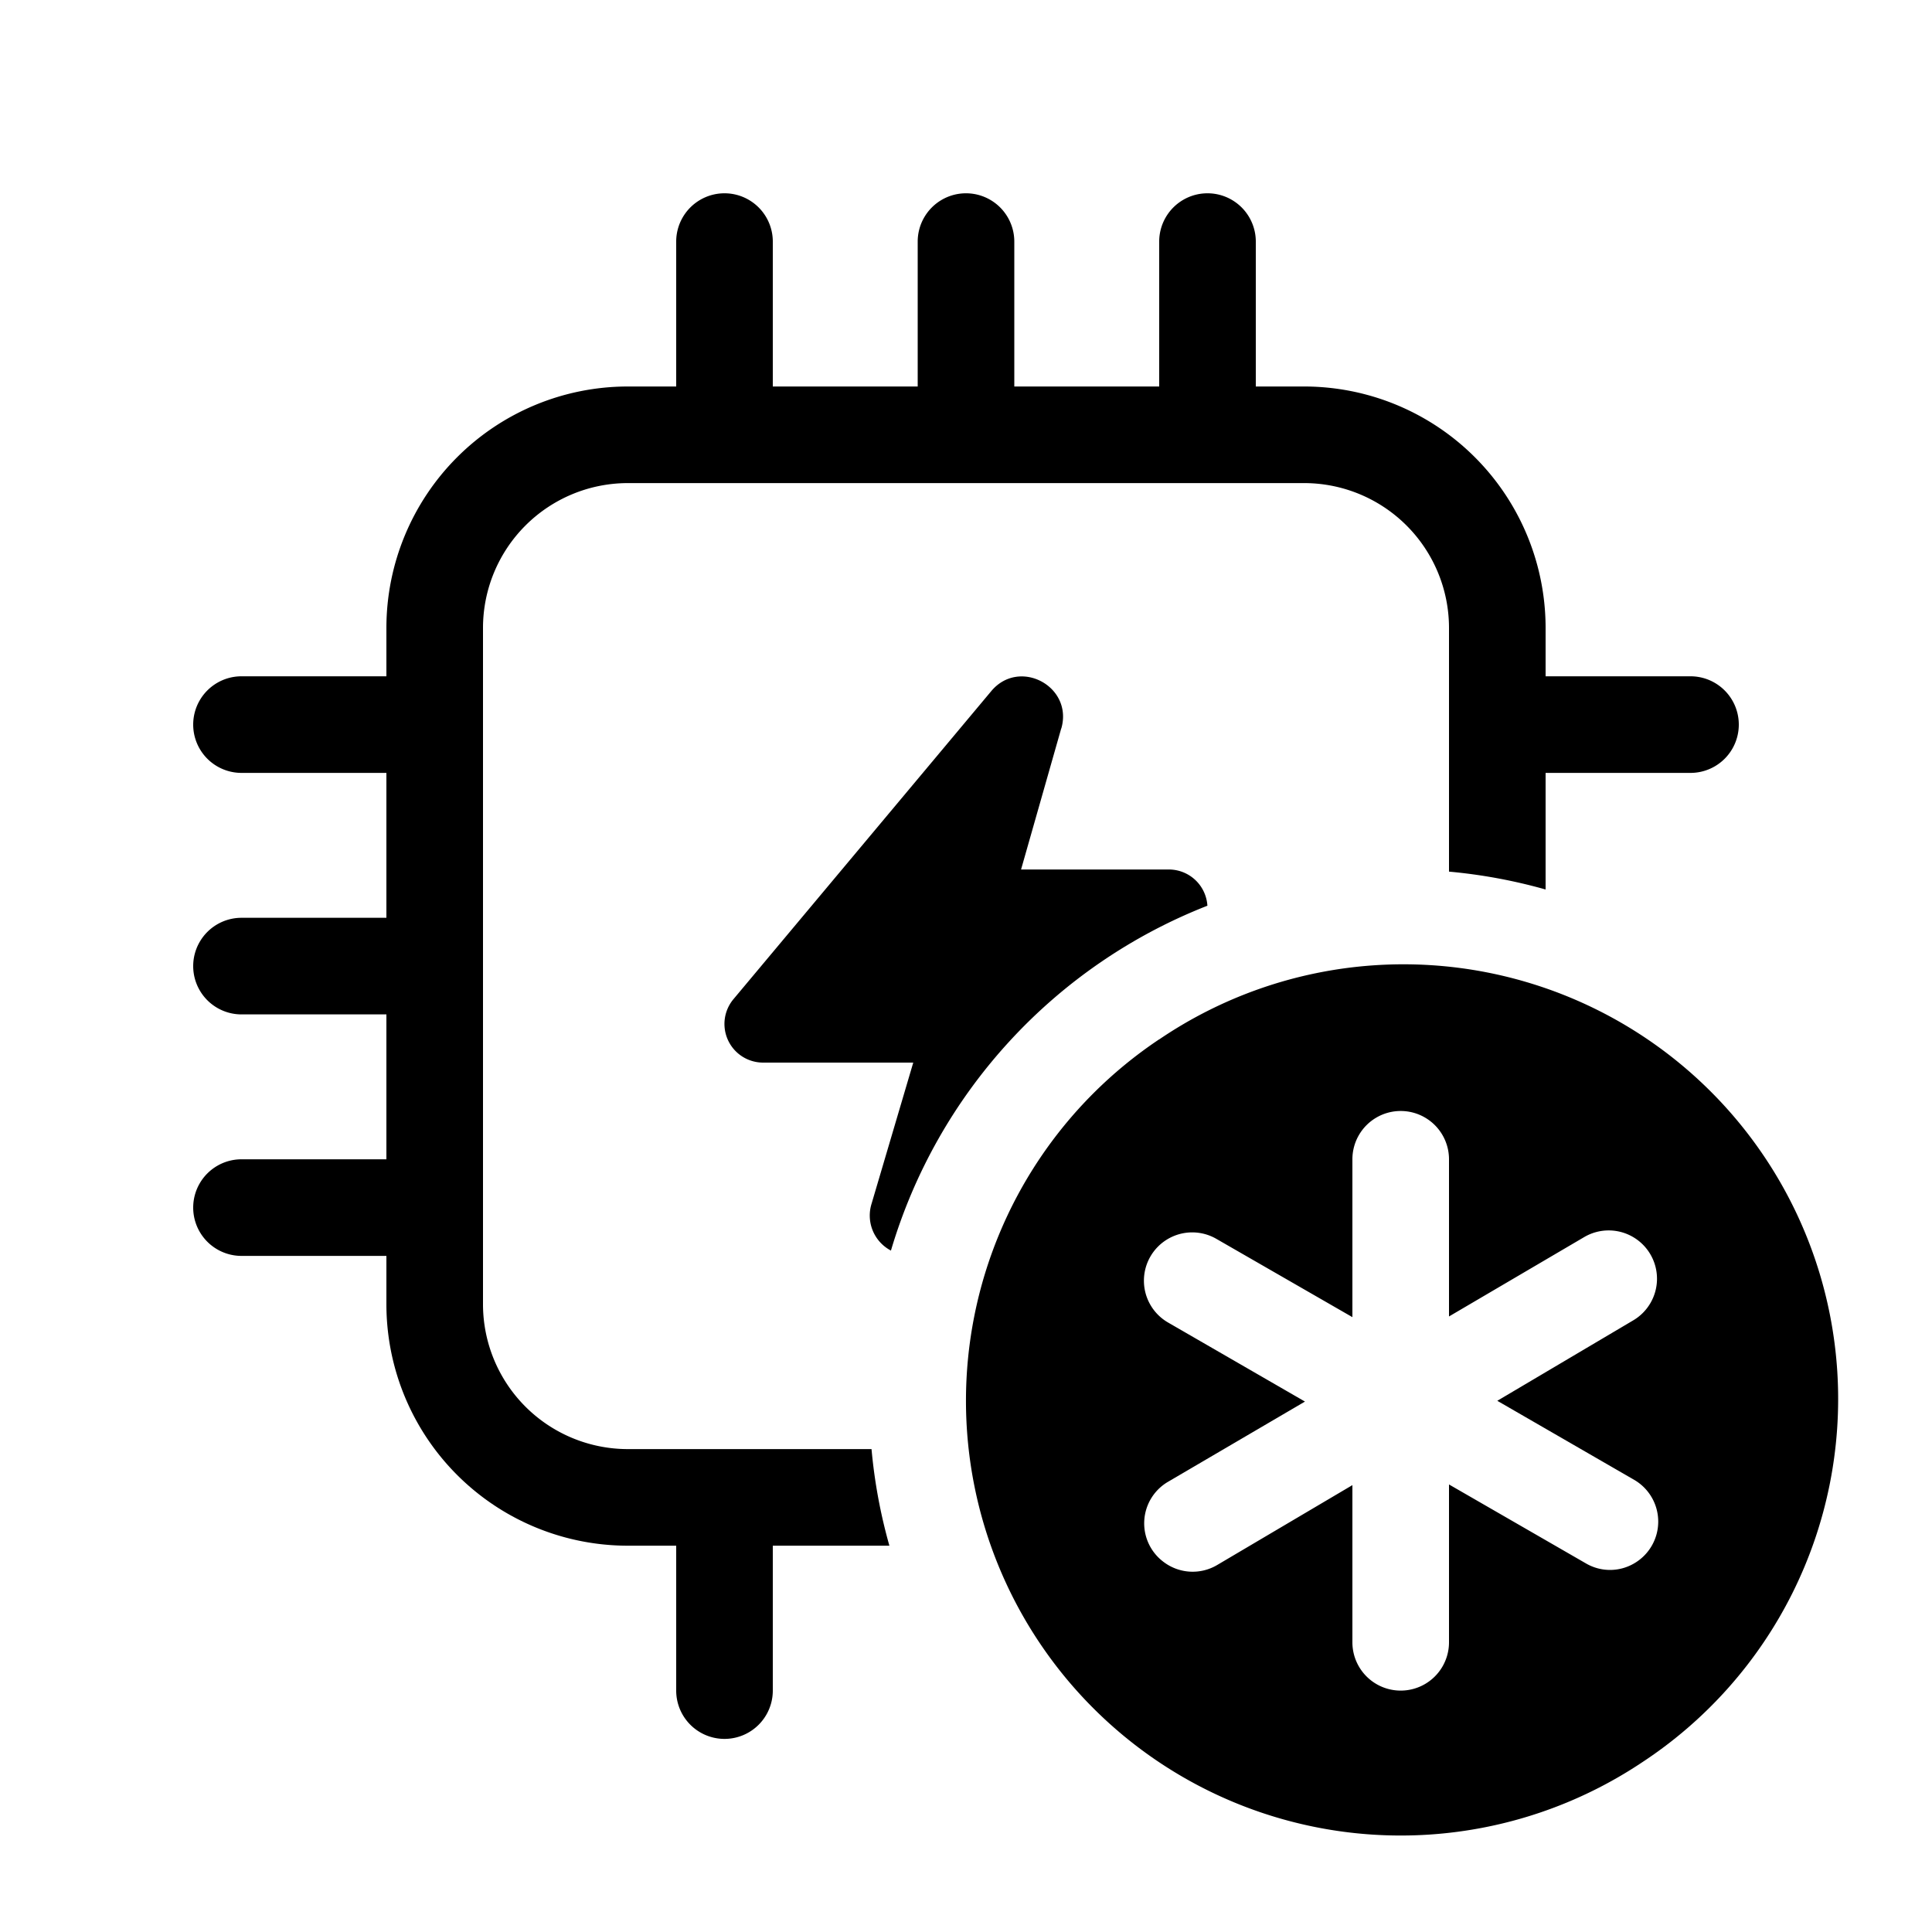<svg xmlns="http://www.w3.org/2000/svg" width="20" height="20" fill="currentColor"><path d="M15 6.501v2.522c.343.031.678.094 1 .185V8.001h1.5a.5.5 0 0 0 0-1H16v-.5a2.5 2.5 0 0 0-2.5-2.5H13v-1.5a.5.5 0 0 0-1 0v1.5h-1.5v-1.5a.5.5 0 0 0-1 0v1.5H8v-1.5a.5.5 0 1 0-1 0v1.5h-.5a2.5 2.5 0 0 0-2.5 2.5v.5H2.5a.5.5 0 1 0 0 1H4v1.5H2.5a.5.5 0 0 0 0 1H4v1.5H2.5a.5.5 0 1 0 0 1H4v.5a2.5 2.5 0 0 0 2.5 2.5H7v1.5a.5.5 0 0 0 1 0v-1.5h1.207a5.48 5.48 0 0 1-.185-1H6.5a1.5 1.5 0 0 1-1.5-1.5v-7a1.5 1.5 0 0 1 1.5-1.5h7a1.5 1.5 0 0 1 1.5 1.5Z"/><path d="m10.986 7.54-.416 1.461h1.529a.4.4 0 0 1 .4.375 5.514 5.514 0 0 0-3.276 3.57.41.41 0 0 1-.2-.487L9.454 11H7.9a.4.4 0 0 1-.307-.657l2.668-3.188c.29-.348.85-.051.726.385ZM12 10.76a4.5 4.5 0 1 1 5 7.483 4.5 4.5 0 0 1-5-7.484Zm4.917 5.424a.5.5 0 0 0 .003-.863l-1.42-.82 1.406-.832a.5.5 0 0 0-.506-.863l-1.4.822v-1.627a.5.5 0 0 0-1 0v1.634l-1.411-.812a.5.5 0 0 0-.5.866l1.42.82-1.415.829a.498.498 0 0 0-.05.83.498.498 0 0 0 .556.033l1.4-.827v1.627a.5.5 0 0 0 1 0v-1.634l1.417.817a.494.494 0 0 0 .5 0Z"/></svg>